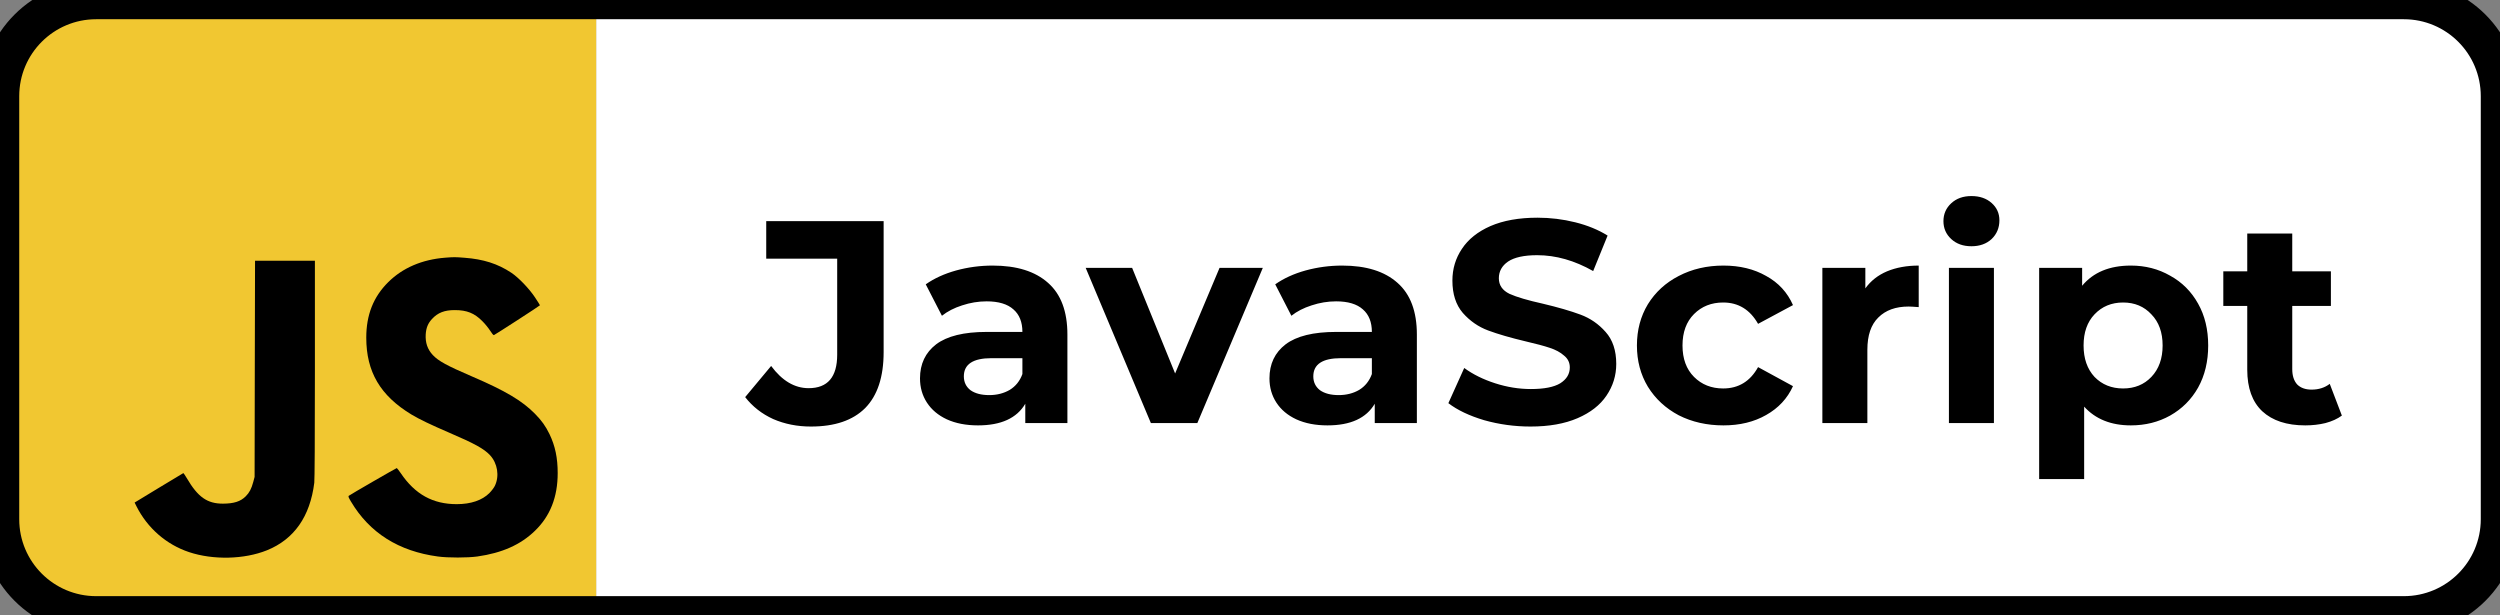 <svg width="130" height="32" viewBox="0 0 130 32" fill="none" xmlns="http://www.w3.org/2000/svg">
<rect x="0" y="0" width="130" height="32" fill="#808080" stroke="none"/>
<path d="M125 0H31V32H125C127.761 32 130 29.761 130 27V5C130 2.239 127.761 0 125 0Z" fill="white"/>
<path d="M31 0H5C2.239 0 0 2.239 0 5V27C0 29.761 2.239 32 5 32H31V0Z" fill="#F1C731"/>
<path d="M42.169 22.18C41.459 22.18 40.804 22.05 40.204 21.79C39.614 21.52 39.129 21.14 38.749 20.65L40.099 19.03C40.669 19.8 41.319 20.185 42.049 20.185C43.039 20.185 43.534 19.605 43.534 18.445V13.45H39.844V11.5H45.949V18.31C45.949 19.6 45.629 20.57 44.989 21.22C44.349 21.86 43.409 22.18 42.169 22.18ZM51.62 13.81C52.87 13.81 53.83 14.11 54.5 14.71C55.17 15.3 55.505 16.195 55.505 17.395V22H53.315V20.995C52.874 21.745 52.054 22.12 50.855 22.12C50.234 22.12 49.694 22.015 49.234 21.805C48.785 21.595 48.44 21.305 48.2 20.935C47.959 20.565 47.84 20.145 47.84 19.675C47.84 18.925 48.12 18.335 48.679 17.905C49.249 17.475 50.124 17.26 51.304 17.26H53.165C53.165 16.75 53.01 16.36 52.7 16.09C52.39 15.81 51.925 15.67 51.304 15.67C50.874 15.67 50.45 15.74 50.029 15.88C49.62 16.01 49.27 16.19 48.98 16.42L48.139 14.785C48.58 14.475 49.105 14.235 49.715 14.065C50.334 13.895 50.969 13.81 51.62 13.81ZM51.44 20.545C51.84 20.545 52.194 20.455 52.505 20.275C52.815 20.085 53.035 19.81 53.165 19.45V18.625H51.56C50.599 18.625 50.12 18.94 50.12 19.57C50.12 19.87 50.234 20.11 50.465 20.29C50.705 20.46 51.029 20.545 51.44 20.545ZM65.666 13.93L62.261 22H59.846L56.456 13.93H58.871L61.106 19.42L63.416 13.93H65.666ZM69.792 13.81C71.042 13.81 72.002 14.11 72.672 14.71C73.342 15.3 73.677 16.195 73.677 17.395V22H71.487V20.995C71.047 21.745 70.227 22.12 69.027 22.12C68.407 22.12 67.867 22.015 67.407 21.805C66.957 21.595 66.612 21.305 66.372 20.935C66.132 20.565 66.012 20.145 66.012 19.675C66.012 18.925 66.292 18.335 66.852 17.905C67.422 17.475 68.297 17.26 69.477 17.26H71.337C71.337 16.75 71.182 16.36 70.872 16.09C70.562 15.81 70.097 15.67 69.477 15.67C69.047 15.67 68.622 15.74 68.202 15.88C67.792 16.01 67.442 16.19 67.152 16.42L66.312 14.785C66.752 14.475 67.277 14.235 67.887 14.065C68.507 13.895 69.142 13.81 69.792 13.81ZM69.612 20.545C70.012 20.545 70.367 20.455 70.677 20.275C70.987 20.085 71.207 19.81 71.337 19.45V18.625H69.732C68.772 18.625 68.292 18.94 68.292 19.57C68.292 19.87 68.407 20.11 68.637 20.29C68.877 20.46 69.202 20.545 69.612 20.545ZM79.59 22.18C78.76 22.18 77.955 22.07 77.175 21.85C76.405 21.62 75.785 21.325 75.315 20.965L76.14 19.135C76.59 19.465 77.125 19.73 77.745 19.93C78.365 20.13 78.985 20.23 79.605 20.23C80.295 20.23 80.805 20.13 81.135 19.93C81.465 19.72 81.63 19.445 81.63 19.105C81.63 18.855 81.53 18.65 81.33 18.49C81.14 18.32 80.89 18.185 80.58 18.085C80.28 17.985 79.87 17.875 79.35 17.755C78.55 17.565 77.895 17.375 77.385 17.185C76.875 16.995 76.435 16.69 76.065 16.27C75.705 15.85 75.525 15.29 75.525 14.59C75.525 13.98 75.69 13.43 76.02 12.94C76.35 12.44 76.845 12.045 77.505 11.755C78.175 11.465 78.99 11.32 79.95 11.32C80.62 11.32 81.275 11.4 81.915 11.56C82.555 11.72 83.115 11.95 83.595 12.25L82.845 14.095C81.875 13.545 80.905 13.27 79.935 13.27C79.255 13.27 78.75 13.38 78.42 13.6C78.1 13.82 77.94 14.11 77.94 14.47C77.94 14.83 78.125 15.1 78.495 15.28C78.875 15.45 79.45 15.62 80.22 15.79C81.02 15.98 81.675 16.17 82.185 16.36C82.695 16.55 83.13 16.85 83.49 17.26C83.86 17.67 84.045 18.225 84.045 18.925C84.045 19.525 83.875 20.075 83.535 20.575C83.205 21.065 82.705 21.455 82.035 21.745C81.365 22.035 80.55 22.18 79.59 22.18ZM89.62 22.12C88.76 22.12 87.985 21.945 87.295 21.595C86.615 21.235 86.08 20.74 85.69 20.11C85.31 19.48 85.12 18.765 85.12 17.965C85.12 17.165 85.31 16.45 85.69 15.82C86.08 15.19 86.615 14.7 87.295 14.35C87.985 13.99 88.76 13.81 89.62 13.81C90.47 13.81 91.21 13.99 91.84 14.35C92.48 14.7 92.945 15.205 93.235 15.865L91.42 16.84C91 16.1 90.395 15.73 89.605 15.73C88.995 15.73 88.49 15.93 88.09 16.33C87.69 16.73 87.49 17.275 87.49 17.965C87.49 18.655 87.69 19.2 88.09 19.6C88.49 20 88.995 20.2 89.605 20.2C90.405 20.2 91.01 19.83 91.42 19.09L93.235 20.08C92.945 20.72 92.48 21.22 91.84 21.58C91.21 21.94 90.47 22.12 89.62 22.12ZM96.998 14.995C97.278 14.605 97.653 14.31 98.123 14.11C98.603 13.91 99.153 13.81 99.773 13.81V15.97C99.513 15.95 99.338 15.94 99.248 15.94C98.578 15.94 98.053 16.13 97.673 16.51C97.293 16.88 97.103 17.44 97.103 18.19V22H94.763V13.93H96.998V14.995ZM101.344 13.93H103.684V22H101.344V13.93ZM102.514 12.805C102.084 12.805 101.734 12.68 101.464 12.43C101.194 12.18 101.059 11.87 101.059 11.5C101.059 11.13 101.194 10.82 101.464 10.57C101.734 10.32 102.084 10.195 102.514 10.195C102.944 10.195 103.294 10.315 103.564 10.555C103.834 10.795 103.969 11.095 103.969 11.455C103.969 11.845 103.834 12.17 103.564 12.43C103.294 12.68 102.944 12.805 102.514 12.805ZM110.806 13.81C111.556 13.81 112.236 13.985 112.846 14.335C113.466 14.675 113.951 15.16 114.301 15.79C114.651 16.41 114.826 17.135 114.826 17.965C114.826 18.795 114.651 19.525 114.301 20.155C113.951 20.775 113.466 21.26 112.846 21.61C112.236 21.95 111.556 22.12 110.806 22.12C109.776 22.12 108.966 21.795 108.376 21.145V24.91H106.036V13.93H108.271V14.86C108.851 14.16 109.696 13.81 110.806 13.81ZM110.401 20.2C111.001 20.2 111.491 20 111.871 19.6C112.261 19.19 112.456 18.645 112.456 17.965C112.456 17.285 112.261 16.745 111.871 16.345C111.491 15.935 111.001 15.73 110.401 15.73C109.801 15.73 109.306 15.935 108.916 16.345C108.536 16.745 108.346 17.285 108.346 17.965C108.346 18.645 108.536 19.19 108.916 19.6C109.306 20 109.801 20.2 110.401 20.2ZM121.777 21.61C121.547 21.78 121.262 21.91 120.922 22C120.592 22.08 120.242 22.12 119.872 22.12C118.912 22.12 118.167 21.875 117.637 21.385C117.117 20.895 116.857 20.175 116.857 19.225V15.91H115.612V14.11H116.857V12.145H119.197V14.11H121.207V15.91H119.197V19.195C119.197 19.535 119.282 19.8 119.452 19.99C119.632 20.17 119.882 20.26 120.202 20.26C120.572 20.26 120.887 20.16 121.147 19.96L121.777 21.61Z" fill="black"/>
<path d="M5 1H125V-1H5V1ZM129 5V27H131V5H129ZM125 31H5V33H125V31ZM1 27V5H-1V27H1ZM5 31C2.791 31 1 29.209 1 27H-1C-1 30.314 1.686 33 5 33V31ZM129 27C129 29.209 127.209 31 125 31V33C128.314 33 131 30.314 131 27H129ZM125 1C127.209 1 129 2.791 129 5H131C131 1.686 128.314 -1 125 -1V1ZM5 -1C1.686 -1 -1 1.686 -1 5H1C1 2.791 2.791 1 5 1V-1Z" fill="black"/>
<path d="M23.148 13.4C21.946 13.495 20.938 13.928 20.188 14.672C19.415 15.438 19.046 16.373 19.046 17.559C19.046 19.334 19.774 20.574 21.399 21.557C21.813 21.805 22.376 22.075 23.349 22.495C24.675 23.064 25.168 23.334 25.483 23.672C25.871 24.088 25.979 24.753 25.734 25.262C25.686 25.36 25.562 25.526 25.451 25.637C25.076 26.015 24.484 26.216 23.75 26.216C22.509 26.216 21.584 25.707 20.84 24.606C20.738 24.46 20.646 24.339 20.633 24.339C20.604 24.339 18.184 25.735 18.134 25.783C18.102 25.812 18.127 25.878 18.251 26.082C19.218 27.71 20.729 28.664 22.77 28.938C23.304 29.011 24.306 29.008 24.818 28.938C26.103 28.756 27.066 28.33 27.814 27.605C28.609 26.839 29 25.847 29 24.603C29 23.808 28.869 23.188 28.574 22.574C28.37 22.155 28.167 21.872 27.817 21.515C27.146 20.835 26.278 20.32 24.545 19.576C23.234 19.013 22.796 18.771 22.506 18.462C22.23 18.167 22.112 17.82 22.137 17.388C22.16 17.044 22.255 16.812 22.465 16.586C22.767 16.259 23.117 16.122 23.657 16.125C24.271 16.125 24.669 16.284 25.073 16.691C25.216 16.831 25.4 17.057 25.486 17.194C25.584 17.349 25.658 17.435 25.683 17.426C25.766 17.391 28.078 15.896 28.078 15.874C28.078 15.861 27.96 15.677 27.817 15.46C27.512 15.002 26.962 14.43 26.583 14.179C25.883 13.715 25.136 13.476 24.15 13.403C23.667 13.365 23.603 13.365 23.148 13.4Z" fill="black"/>
<path d="M13.249 19.178L13.239 24.8L13.169 25.064C13.077 25.411 12.969 25.618 12.778 25.808C12.511 26.076 12.168 26.187 11.595 26.19C10.778 26.193 10.288 25.847 9.719 24.873C9.627 24.721 9.544 24.597 9.535 24.6C9.522 24.606 8.946 24.953 8.256 25.37L7 26.133L7.095 26.324C7.665 27.459 8.65 28.318 9.837 28.712C11.09 29.128 12.699 29.09 13.879 28.616C15.294 28.044 16.124 26.861 16.343 25.102C16.362 24.924 16.375 22.937 16.375 19.197V13.559H14.817H13.262L13.249 19.178Z" fill="black"/>
</svg>
